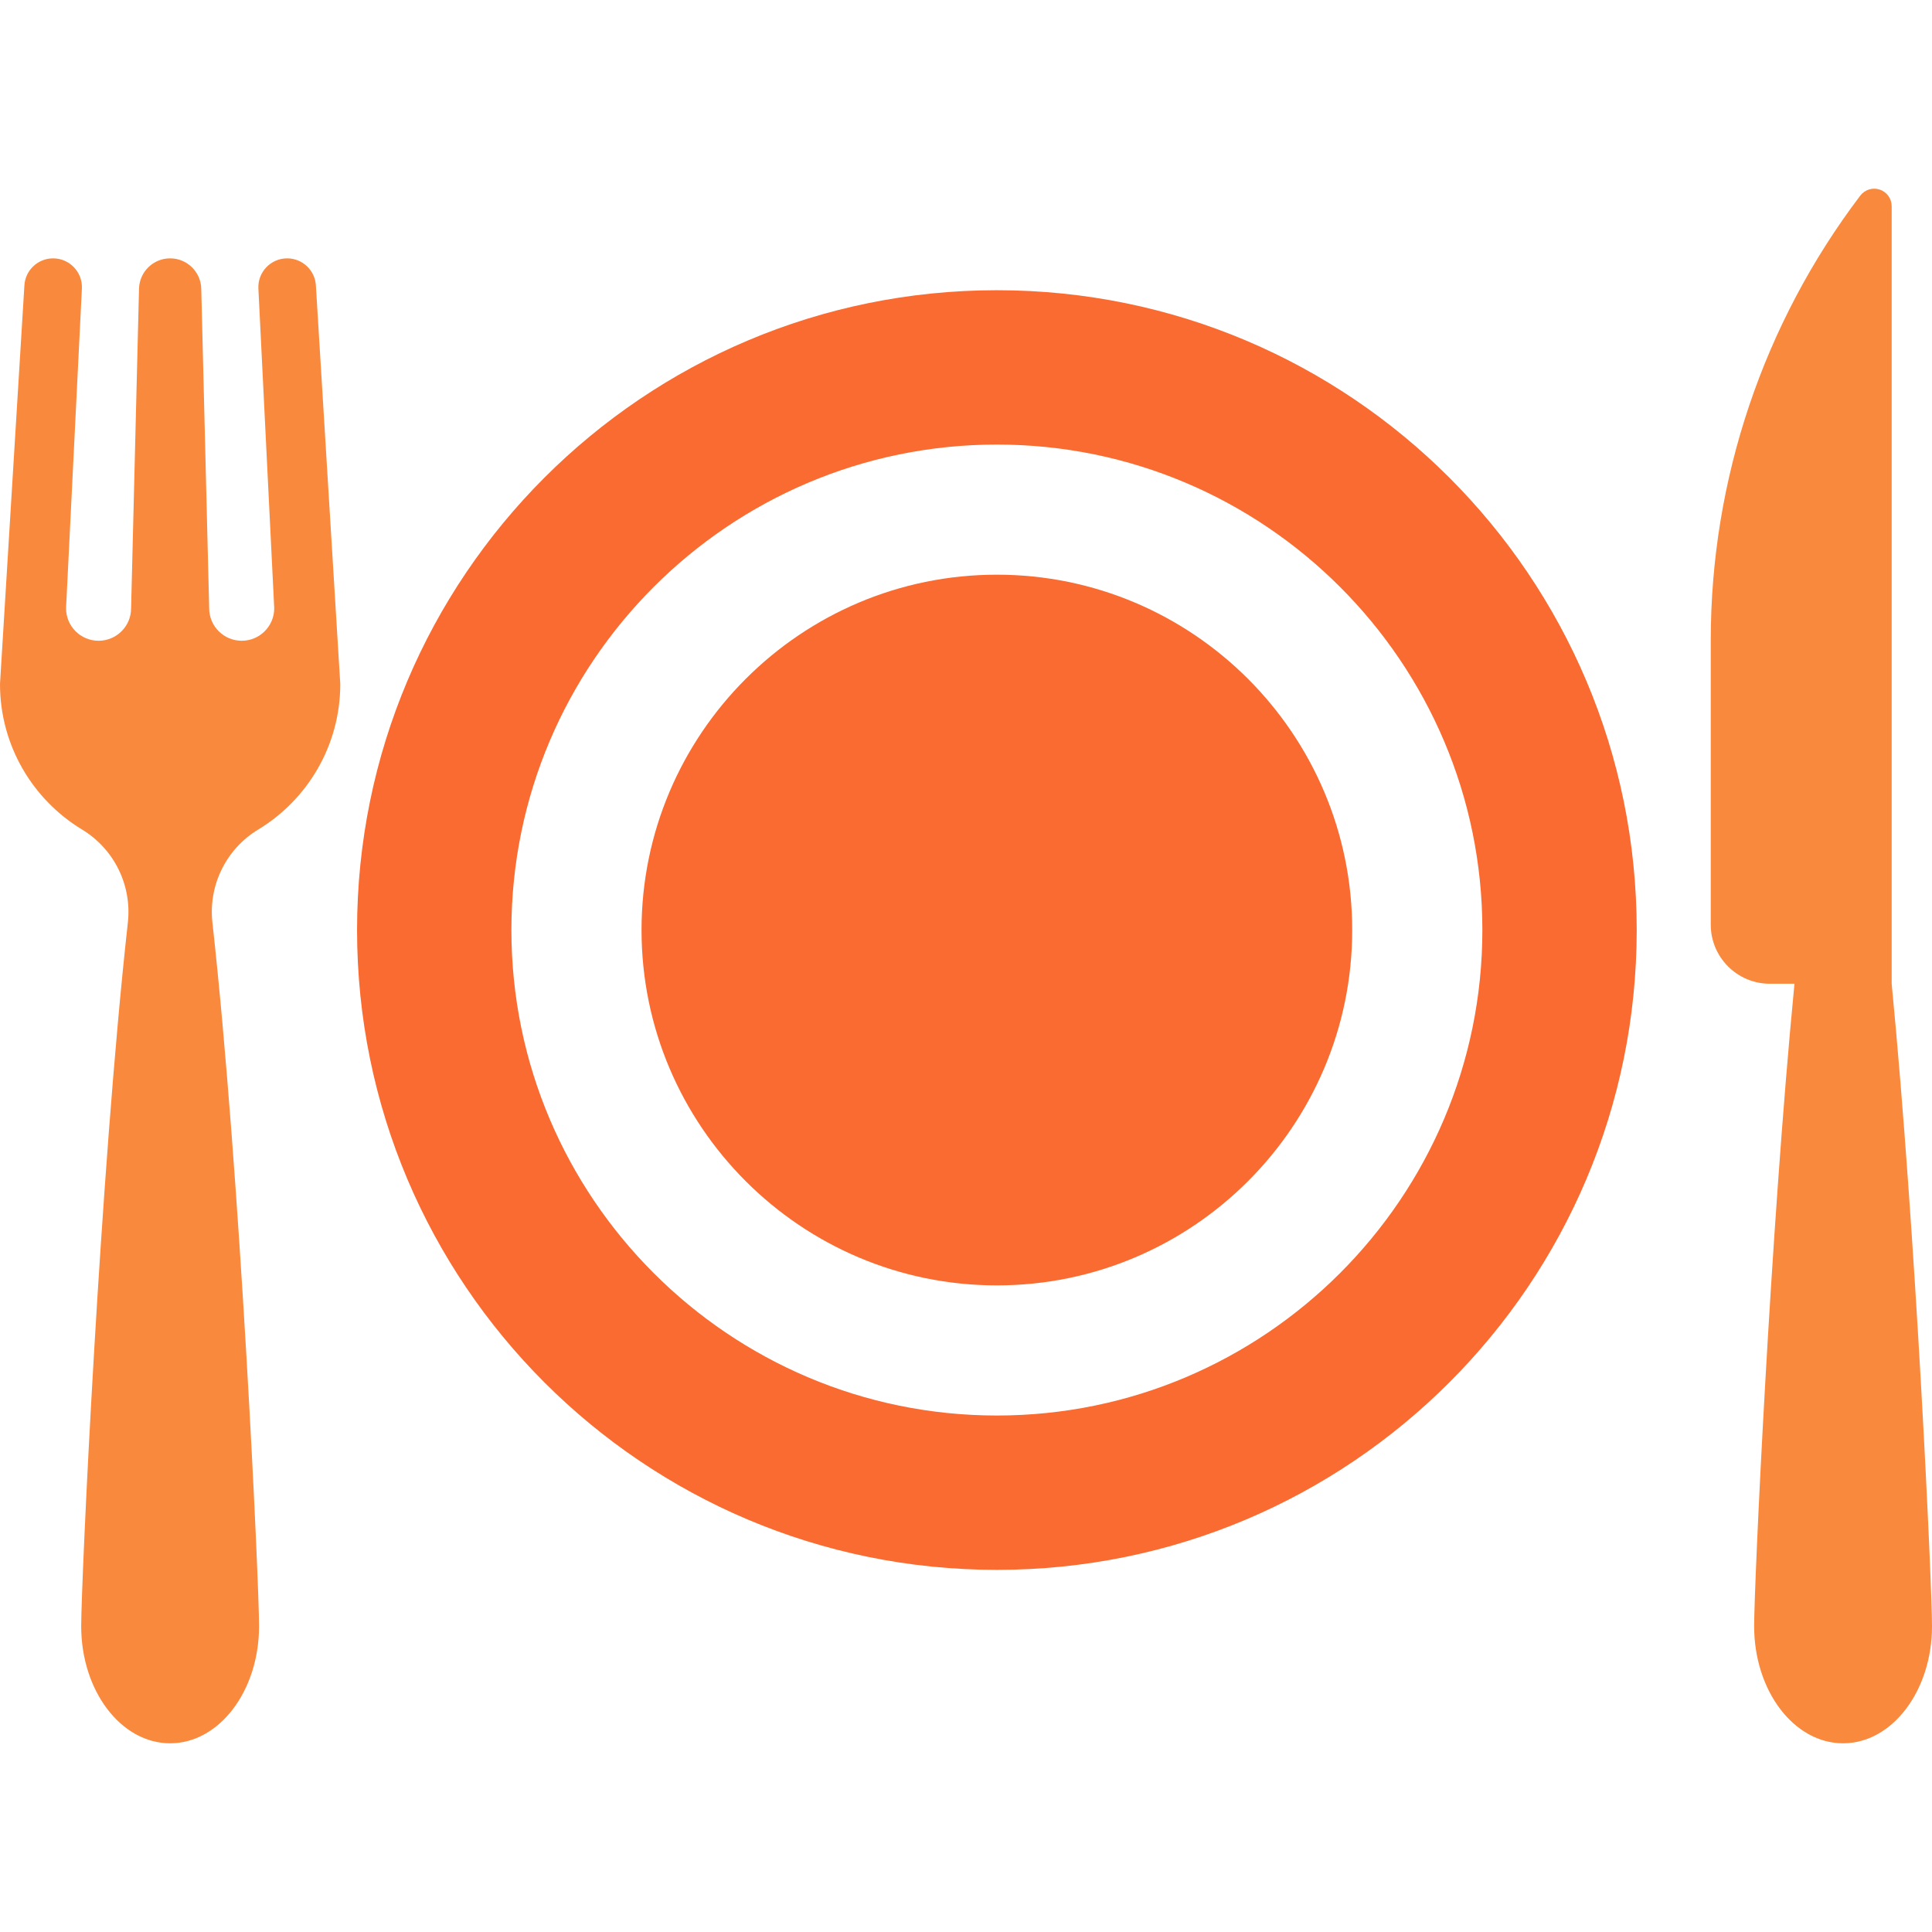 <svg width="70" height="70" viewBox="0 0 70 70" fill="none" xmlns="http://www.w3.org/2000/svg">
<g clip-path="url(#clip0_1373_2485)">
<path d="M36.119 10.515C23.316 10.515 12.937 20.894 12.937 33.697C12.937 46.5 23.316 56.879 36.119 56.879C48.922 56.879 59.301 46.5 59.301 33.697C59.301 20.894 48.922 10.515 36.119 10.515ZM36.119 51.287C26.419 51.287 18.529 43.396 18.529 33.697C18.529 23.998 26.419 16.107 36.119 16.107C45.818 16.107 53.709 23.998 53.709 33.697C53.709 43.396 45.818 51.287 36.119 51.287Z" fill="#F96B31"/>
<path d="M36.119 20.822C29.019 20.822 23.244 26.598 23.244 33.697C23.244 40.796 29.019 46.572 36.119 46.572C43.218 46.572 48.993 40.796 48.993 33.697C48.993 26.598 43.218 20.822 36.119 20.822Z" fill="#F96B31"/>
<path d="M68.539 35.641V7.47C68.539 7.198 68.366 6.957 68.108 6.87C67.85 6.783 67.566 6.871 67.401 7.088C63.887 11.723 61.984 17.38 61.984 23.197V33.503C61.984 34.685 62.943 35.643 64.125 35.643H65.017C64.137 44.727 63.556 57.432 63.556 58.919C63.556 61.263 64.999 63.163 66.778 63.163C68.557 63.163 70 61.263 70 58.919C70 57.432 69.419 44.725 68.539 35.641Z" fill="#F9893D"/>
<path d="M9.354 30.057C11.137 28.977 12.329 27.018 12.329 24.781L11.445 10.341C11.412 9.79 10.956 9.361 10.404 9.361C9.808 9.361 9.332 9.861 9.362 10.456L9.936 22.038C9.936 22.689 9.408 23.216 8.758 23.216C8.107 23.216 7.579 22.689 7.579 22.038L7.292 10.461C7.277 9.849 6.777 9.361 6.165 9.361C5.552 9.361 5.052 9.85 5.037 10.461L4.75 22.038C4.75 22.689 4.222 23.216 3.571 23.216C2.92 23.216 2.393 22.689 2.393 22.038L2.967 10.456C2.997 9.861 2.521 9.361 1.925 9.361C1.373 9.361 0.917 9.79 0.884 10.341L0 24.781C0 27.018 1.192 28.977 2.975 30.057C4.135 30.76 4.782 32.074 4.633 33.422C3.626 42.495 2.942 57.306 2.942 58.92C2.942 61.263 4.385 63.163 6.164 63.163C7.944 63.163 9.386 61.263 9.386 58.92C9.386 57.306 8.703 42.495 7.696 33.422C7.546 32.075 8.194 30.759 9.354 30.057Z" fill="#F9893D"/>
</g>
<defs>
<clipPath id="clip0_1373_2485">
<rect width="70" height="70" fill="white"/>
</clipPath>
</defs>
</svg>
